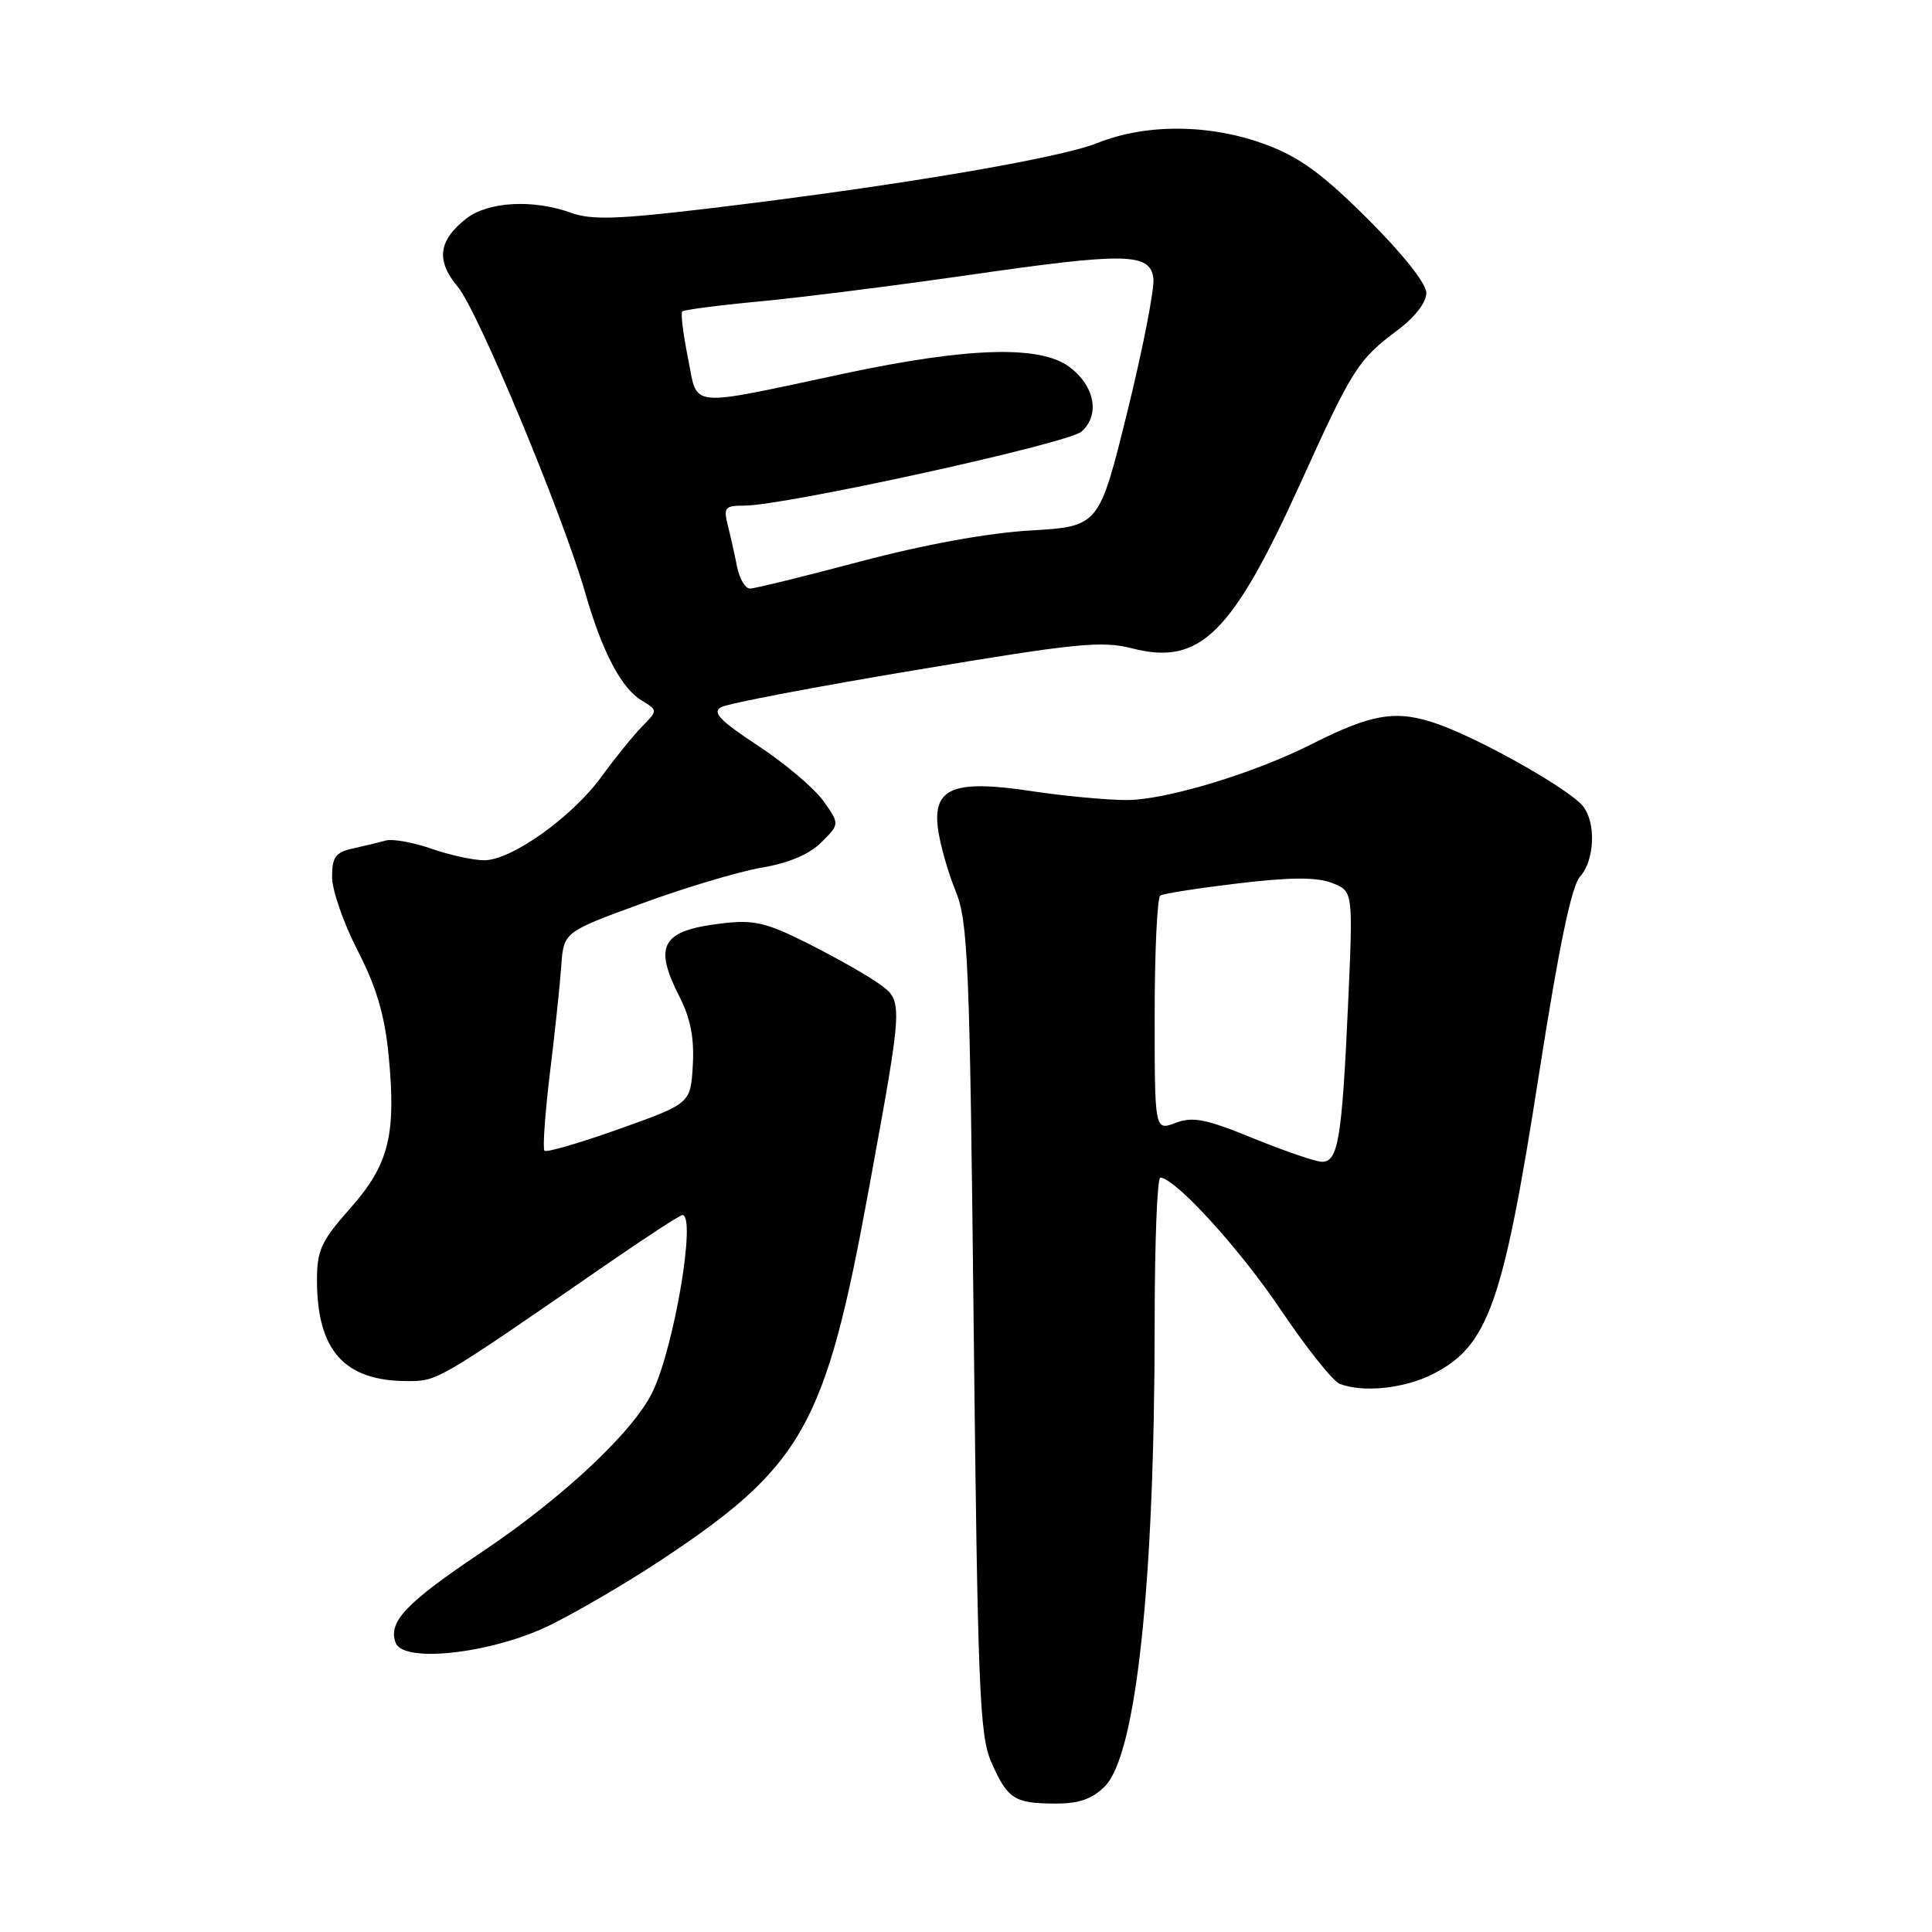 <?xml version="1.0" encoding="UTF-8" standalone="no"?>
<!DOCTYPE svg PUBLIC "-//W3C//DTD SVG 1.1//EN" "http://www.w3.org/Graphics/SVG/1.1/DTD/svg11.dtd" >
<svg xmlns="http://www.w3.org/2000/svg" xmlns:xlink="http://www.w3.org/1999/xlink" version="1.1" viewBox="0 0 256 256">
 <g >
 <path fill="currentColor"
d=" M 146.40 236.70 C 150.55 232.54 152.99 209.81 153.00 175.25 C 153.00 164.66 153.34 156.02 153.75 156.04 C 155.78 156.15 164.29 165.49 169.75 173.62 C 173.12 178.63 176.62 183.02 177.52 183.37 C 180.65 184.57 186.10 183.99 189.89 182.06 C 197.21 178.32 199.18 172.76 203.93 142.29 C 206.57 125.41 208.23 117.40 209.37 116.15 C 211.30 114.01 211.51 109.02 209.75 106.82 C 207.98 104.60 196.40 98.04 190.62 95.98 C 185.10 94.01 181.89 94.51 173.81 98.60 C 166.16 102.47 154.49 106.00 149.32 106.01 C 146.67 106.01 141.02 105.48 136.77 104.84 C 126.40 103.26 123.58 104.38 124.28 109.78 C 124.55 111.82 125.59 115.53 126.60 118.00 C 128.28 122.10 128.49 127.23 129.02 176.00 C 129.55 223.75 129.80 229.93 131.34 233.46 C 133.49 238.37 134.40 238.97 139.80 238.98 C 142.96 239.00 144.70 238.39 146.40 236.70 Z  M 73.07 215.25 C 76.60 213.49 82.90 209.81 87.05 207.08 C 106.46 194.29 109.35 189.19 115.16 157.38 C 119.73 132.38 119.72 132.65 116.34 130.26 C 114.78 129.16 110.60 126.79 107.05 125.01 C 101.52 122.23 99.90 121.85 95.69 122.35 C 87.66 123.30 86.54 125.22 90.05 132.10 C 91.50 134.95 92.01 137.58 91.80 141.17 C 91.50 146.22 91.50 146.22 82.06 149.59 C 76.87 151.44 72.41 152.74 72.15 152.48 C 71.89 152.22 72.21 147.62 72.86 142.25 C 73.52 136.89 74.20 130.47 74.37 128.00 C 74.69 123.50 74.69 123.50 85.09 119.70 C 90.82 117.60 97.96 115.47 100.96 114.96 C 104.52 114.36 107.26 113.19 108.84 111.61 C 111.27 109.19 111.27 109.19 109.09 106.12 C 107.89 104.44 104.00 101.15 100.46 98.82 C 95.37 95.47 94.33 94.39 95.56 93.70 C 96.42 93.22 108.00 91.01 121.30 88.79 C 142.66 85.21 146.00 84.88 150.05 85.92 C 159.01 88.21 163.25 84.04 172.37 63.91 C 179.22 48.80 179.95 47.66 185.25 43.70 C 187.47 42.04 189.00 40.06 189.00 38.83 C 189.00 37.58 185.93 33.70 181.25 29.03 C 175.23 23.03 172.21 20.82 167.71 19.15 C 160.36 16.42 151.90 16.35 145.38 18.96 C 140.21 21.03 118.19 24.73 93.75 27.64 C 81.86 29.06 78.35 29.17 75.68 28.20 C 70.62 26.37 64.64 26.71 61.76 28.98 C 58.07 31.88 57.75 34.55 60.67 38.02 C 63.30 41.14 74.57 68.21 77.53 78.50 C 79.78 86.34 82.32 91.19 85.01 92.81 C 87.18 94.13 87.18 94.13 85.04 96.31 C 83.86 97.52 81.46 100.49 79.70 102.91 C 75.82 108.26 67.75 114.01 64.14 113.99 C 62.69 113.98 59.54 113.29 57.14 112.45 C 54.74 111.62 52.04 111.13 51.14 111.37 C 50.24 111.62 48.26 112.09 46.75 112.43 C 44.46 112.94 44.00 113.57 44.00 116.20 C 44.00 117.95 45.52 122.32 47.38 125.94 C 49.85 130.72 50.96 134.45 51.48 139.70 C 52.53 150.35 51.55 154.32 46.40 160.11 C 42.59 164.41 42.00 165.67 42.00 169.57 C 42.00 178.95 45.61 183.00 53.99 183.00 C 58.01 183.00 57.87 183.08 80.17 167.68 C 85.48 164.01 90.10 161.00 90.42 161.00 C 92.28 161.00 89.37 178.30 86.50 184.37 C 83.99 189.64 74.65 198.41 63.79 205.69 C 53.76 212.41 51.38 214.93 52.43 217.69 C 53.50 220.46 65.45 219.05 73.07 215.25 Z  M 166.01 150.81 C 159.79 148.27 158.04 147.92 155.76 148.79 C 153.00 149.83 153.00 149.83 153.00 134.47 C 153.00 126.03 153.34 118.91 153.75 118.66 C 154.16 118.40 158.80 117.68 164.07 117.05 C 170.96 116.23 174.43 116.21 176.47 116.99 C 179.30 118.07 179.30 118.07 178.63 133.02 C 177.82 150.97 177.31 154.02 175.12 153.94 C 174.23 153.90 170.13 152.49 166.01 150.81 Z  M 97.67 75.12 C 97.36 73.53 96.80 71.06 96.44 69.62 C 95.85 67.26 96.06 67.00 98.58 67.00 C 104.01 67.00 141.50 58.77 143.30 57.19 C 145.80 54.99 145.07 51.12 141.67 48.60 C 137.81 45.73 128.29 46.01 112.00 49.47 C 90.73 54.00 92.51 54.17 91.16 47.44 C 90.52 44.27 90.18 41.49 90.40 41.27 C 90.62 41.05 95.23 40.45 100.65 39.94 C 106.07 39.43 118.51 37.86 128.31 36.45 C 149.17 33.44 152.36 33.49 152.83 36.85 C 153.01 38.13 151.47 46.07 149.40 54.47 C 145.63 69.75 145.63 69.75 136.56 70.29 C 130.89 70.62 122.45 72.16 114.00 74.40 C 106.58 76.37 99.99 77.99 99.38 77.99 C 98.76 78.00 97.99 76.70 97.67 75.12 Z "/>
</g>
</svg>